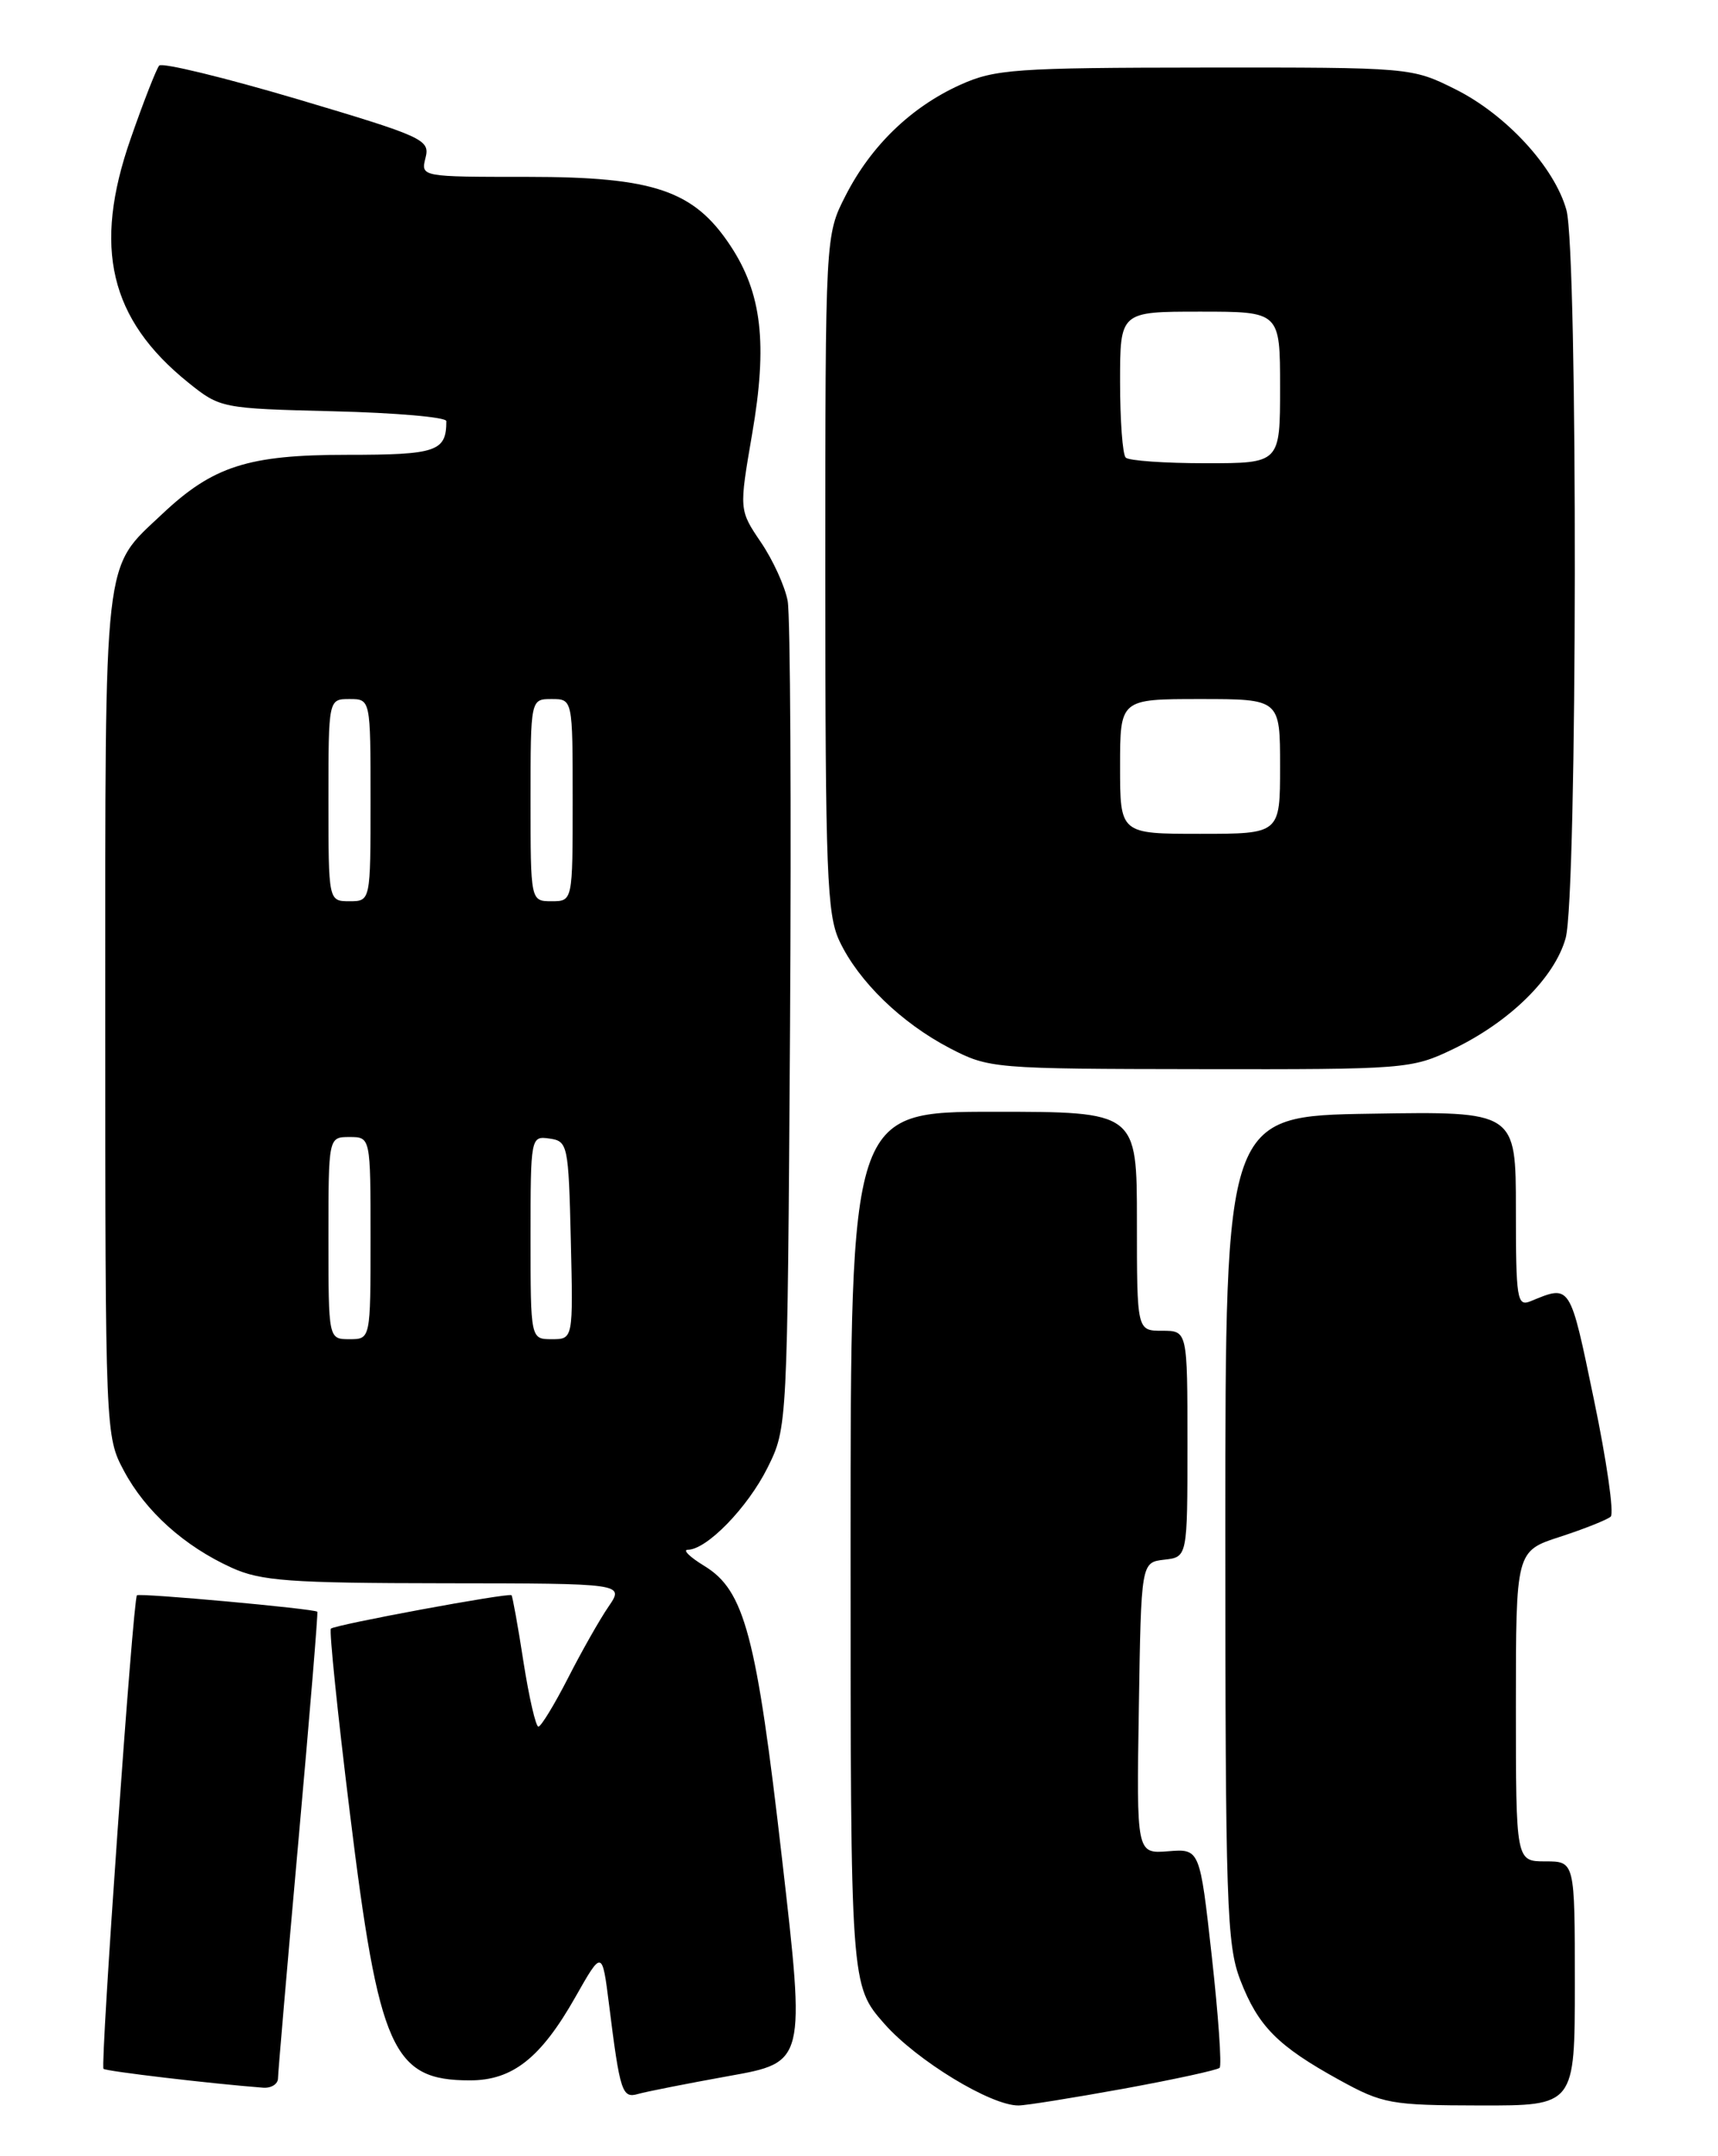 <?xml version="1.0" encoding="UTF-8" standalone="no"?>
<!DOCTYPE svg PUBLIC "-//W3C//DTD SVG 1.1//EN" "http://www.w3.org/Graphics/SVG/1.1/DTD/svg11.dtd" >
<svg xmlns="http://www.w3.org/2000/svg" xmlns:xlink="http://www.w3.org/1999/xlink" version="1.1" viewBox="0 0 204 256">
 <g >
 <path fill="currentColor"
d=" M 133.42 247.99 C 139.42 246.89 144.55 245.78 144.82 245.51 C 145.09 245.24 144.67 239.28 143.89 232.26 C 142.47 219.50 142.47 219.50 138.71 219.80 C 134.95 220.09 134.95 220.09 135.23 202.80 C 135.50 185.50 135.50 185.50 138.25 185.18 C 141.00 184.87 141.00 184.87 141.00 171.43 C 141.00 158.00 141.00 158.00 138.00 158.00 C 135.00 158.00 135.00 158.00 135.00 145.00 C 135.00 132.00 135.00 132.00 118.00 132.00 C 101.00 132.00 101.00 132.00 101.00 183.86 C 101.00 235.72 101.00 235.72 105.01 240.28 C 108.85 244.64 117.68 250.02 120.95 249.98 C 121.80 249.98 127.41 249.08 133.42 247.99 Z  M 187.00 235.50 C 187.00 221.00 187.00 221.00 183.50 221.00 C 180.00 221.00 180.00 221.00 180.00 202.58 C 180.00 184.16 180.00 184.16 185.25 182.46 C 188.14 181.52 190.84 180.44 191.26 180.07 C 191.68 179.69 190.78 173.42 189.26 166.14 C 186.39 152.32 186.52 152.53 181.75 154.49 C 180.14 155.16 180.00 154.27 180.00 143.58 C 180.00 131.95 180.00 131.95 162.75 132.23 C 145.50 132.50 145.50 132.50 145.50 181.50 C 145.50 226.04 145.66 230.92 147.28 235.10 C 149.39 240.57 151.71 242.92 159.03 246.95 C 164.19 249.79 165.13 249.96 175.75 249.98 C 187.00 250.00 187.00 250.00 187.00 235.50 Z  M 86.57 246.48 C 95.64 244.86 95.64 244.86 92.86 220.69 C 89.82 194.12 88.41 188.83 83.63 185.92 C 81.91 184.87 81.03 184.01 81.67 184.00 C 83.92 184.00 88.79 178.98 91.14 174.26 C 93.50 169.50 93.50 169.50 93.81 122.00 C 93.97 95.88 93.85 73.08 93.53 71.35 C 93.21 69.62 91.78 66.48 90.35 64.38 C 87.76 60.55 87.76 60.55 89.31 51.53 C 91.16 40.81 90.47 34.82 86.73 29.17 C 82.39 22.61 77.65 21.00 62.67 21.00 C 49.96 21.00 49.96 21.00 50.53 18.73 C 51.07 16.58 50.30 16.23 35.31 11.77 C 26.62 9.20 19.24 7.40 18.90 7.79 C 18.57 8.18 17.03 12.10 15.50 16.51 C 11.01 29.39 13.02 37.90 22.34 45.41 C 26.14 48.47 26.30 48.50 39.59 48.83 C 46.97 49.01 53.00 49.53 53.00 50.00 C 53.00 53.61 51.84 54.00 41.21 54.00 C 29.47 54.00 25.29 55.34 19.25 61.04 C 12.20 67.69 12.50 65.03 12.50 120.50 C 12.50 170.14 12.52 170.53 14.71 174.62 C 17.28 179.44 21.87 183.57 27.50 186.13 C 30.97 187.71 34.35 187.96 52.82 187.98 C 74.14 188.00 74.14 188.00 72.26 190.75 C 71.22 192.26 69.05 196.09 67.44 199.25 C 65.82 202.41 64.24 205.00 63.93 205.00 C 63.62 205.00 62.82 201.54 62.16 197.32 C 61.51 193.09 60.86 189.53 60.74 189.40 C 60.40 189.08 39.77 192.90 39.29 193.37 C 39.08 193.59 40.08 203.38 41.53 215.13 C 45.00 243.40 46.61 247.00 55.80 247.00 C 60.86 247.00 64.21 244.36 68.31 237.13 C 71.50 231.50 71.50 231.50 72.32 238.00 C 73.62 248.41 73.87 249.17 75.78 248.61 C 76.73 248.34 81.58 247.38 86.57 246.48 Z  M 33.01 246.75 C 33.02 246.06 34.11 233.36 35.44 218.51 C 36.77 203.67 37.78 191.45 37.68 191.36 C 37.30 191.00 16.55 189.11 16.26 189.41 C 15.79 189.87 11.89 245.22 12.29 245.63 C 12.58 245.92 25.20 247.41 31.25 247.87 C 32.21 247.94 33.01 247.44 33.01 246.75 Z  M 172.50 124.58 C 179.28 121.33 184.60 116.09 185.91 111.38 C 187.31 106.35 187.38 29.92 186.00 24.93 C 184.58 19.84 178.84 13.60 172.80 10.59 C 167.63 8.01 167.48 8.00 143.05 8.02 C 120.53 8.04 118.13 8.21 114.00 10.08 C 108.19 12.71 103.43 17.30 100.41 23.22 C 98.00 27.93 98.00 27.93 98.00 68.07 C 98.00 103.64 98.19 108.60 99.69 111.75 C 101.95 116.53 107.04 121.46 112.78 124.45 C 117.42 126.86 117.93 126.91 142.50 126.94 C 166.86 126.98 167.63 126.92 172.50 124.58 Z  M 39.00 147.00 C 39.00 135.00 39.00 135.00 41.50 135.00 C 44.00 135.00 44.00 135.00 44.00 147.00 C 44.00 159.00 44.00 159.00 41.50 159.00 C 39.00 159.00 39.00 159.00 39.00 147.00 Z  M 63.00 146.93 C 63.00 134.99 63.02 134.86 65.25 135.18 C 67.42 135.49 67.51 135.92 67.78 147.25 C 68.06 159.00 68.06 159.00 65.53 159.00 C 63.00 159.00 63.00 159.00 63.00 146.93 Z  M 39.00 95.00 C 39.00 83.00 39.00 83.00 41.50 83.00 C 44.00 83.00 44.00 83.00 44.00 95.00 C 44.00 107.00 44.00 107.00 41.50 107.00 C 39.00 107.00 39.00 107.00 39.00 95.00 Z  M 63.00 95.00 C 63.00 83.00 63.00 83.00 65.50 83.00 C 68.00 83.00 68.00 83.00 68.00 95.00 C 68.00 107.00 68.00 107.00 65.50 107.00 C 63.00 107.00 63.00 107.00 63.00 95.00 Z  M 133.00 91.00 C 133.00 83.00 133.00 83.00 142.50 83.00 C 152.00 83.00 152.00 83.00 152.00 91.00 C 152.00 99.00 152.00 99.00 142.50 99.00 C 133.00 99.00 133.00 99.00 133.00 91.00 Z  M 133.67 54.33 C 133.30 53.97 133.00 49.92 133.00 45.33 C 133.00 37.00 133.00 37.00 142.50 37.00 C 152.00 37.00 152.00 37.00 152.00 46.00 C 152.00 55.00 152.00 55.00 143.17 55.00 C 138.31 55.00 134.03 54.70 133.67 54.33 Z "/>
</g>
</svg>